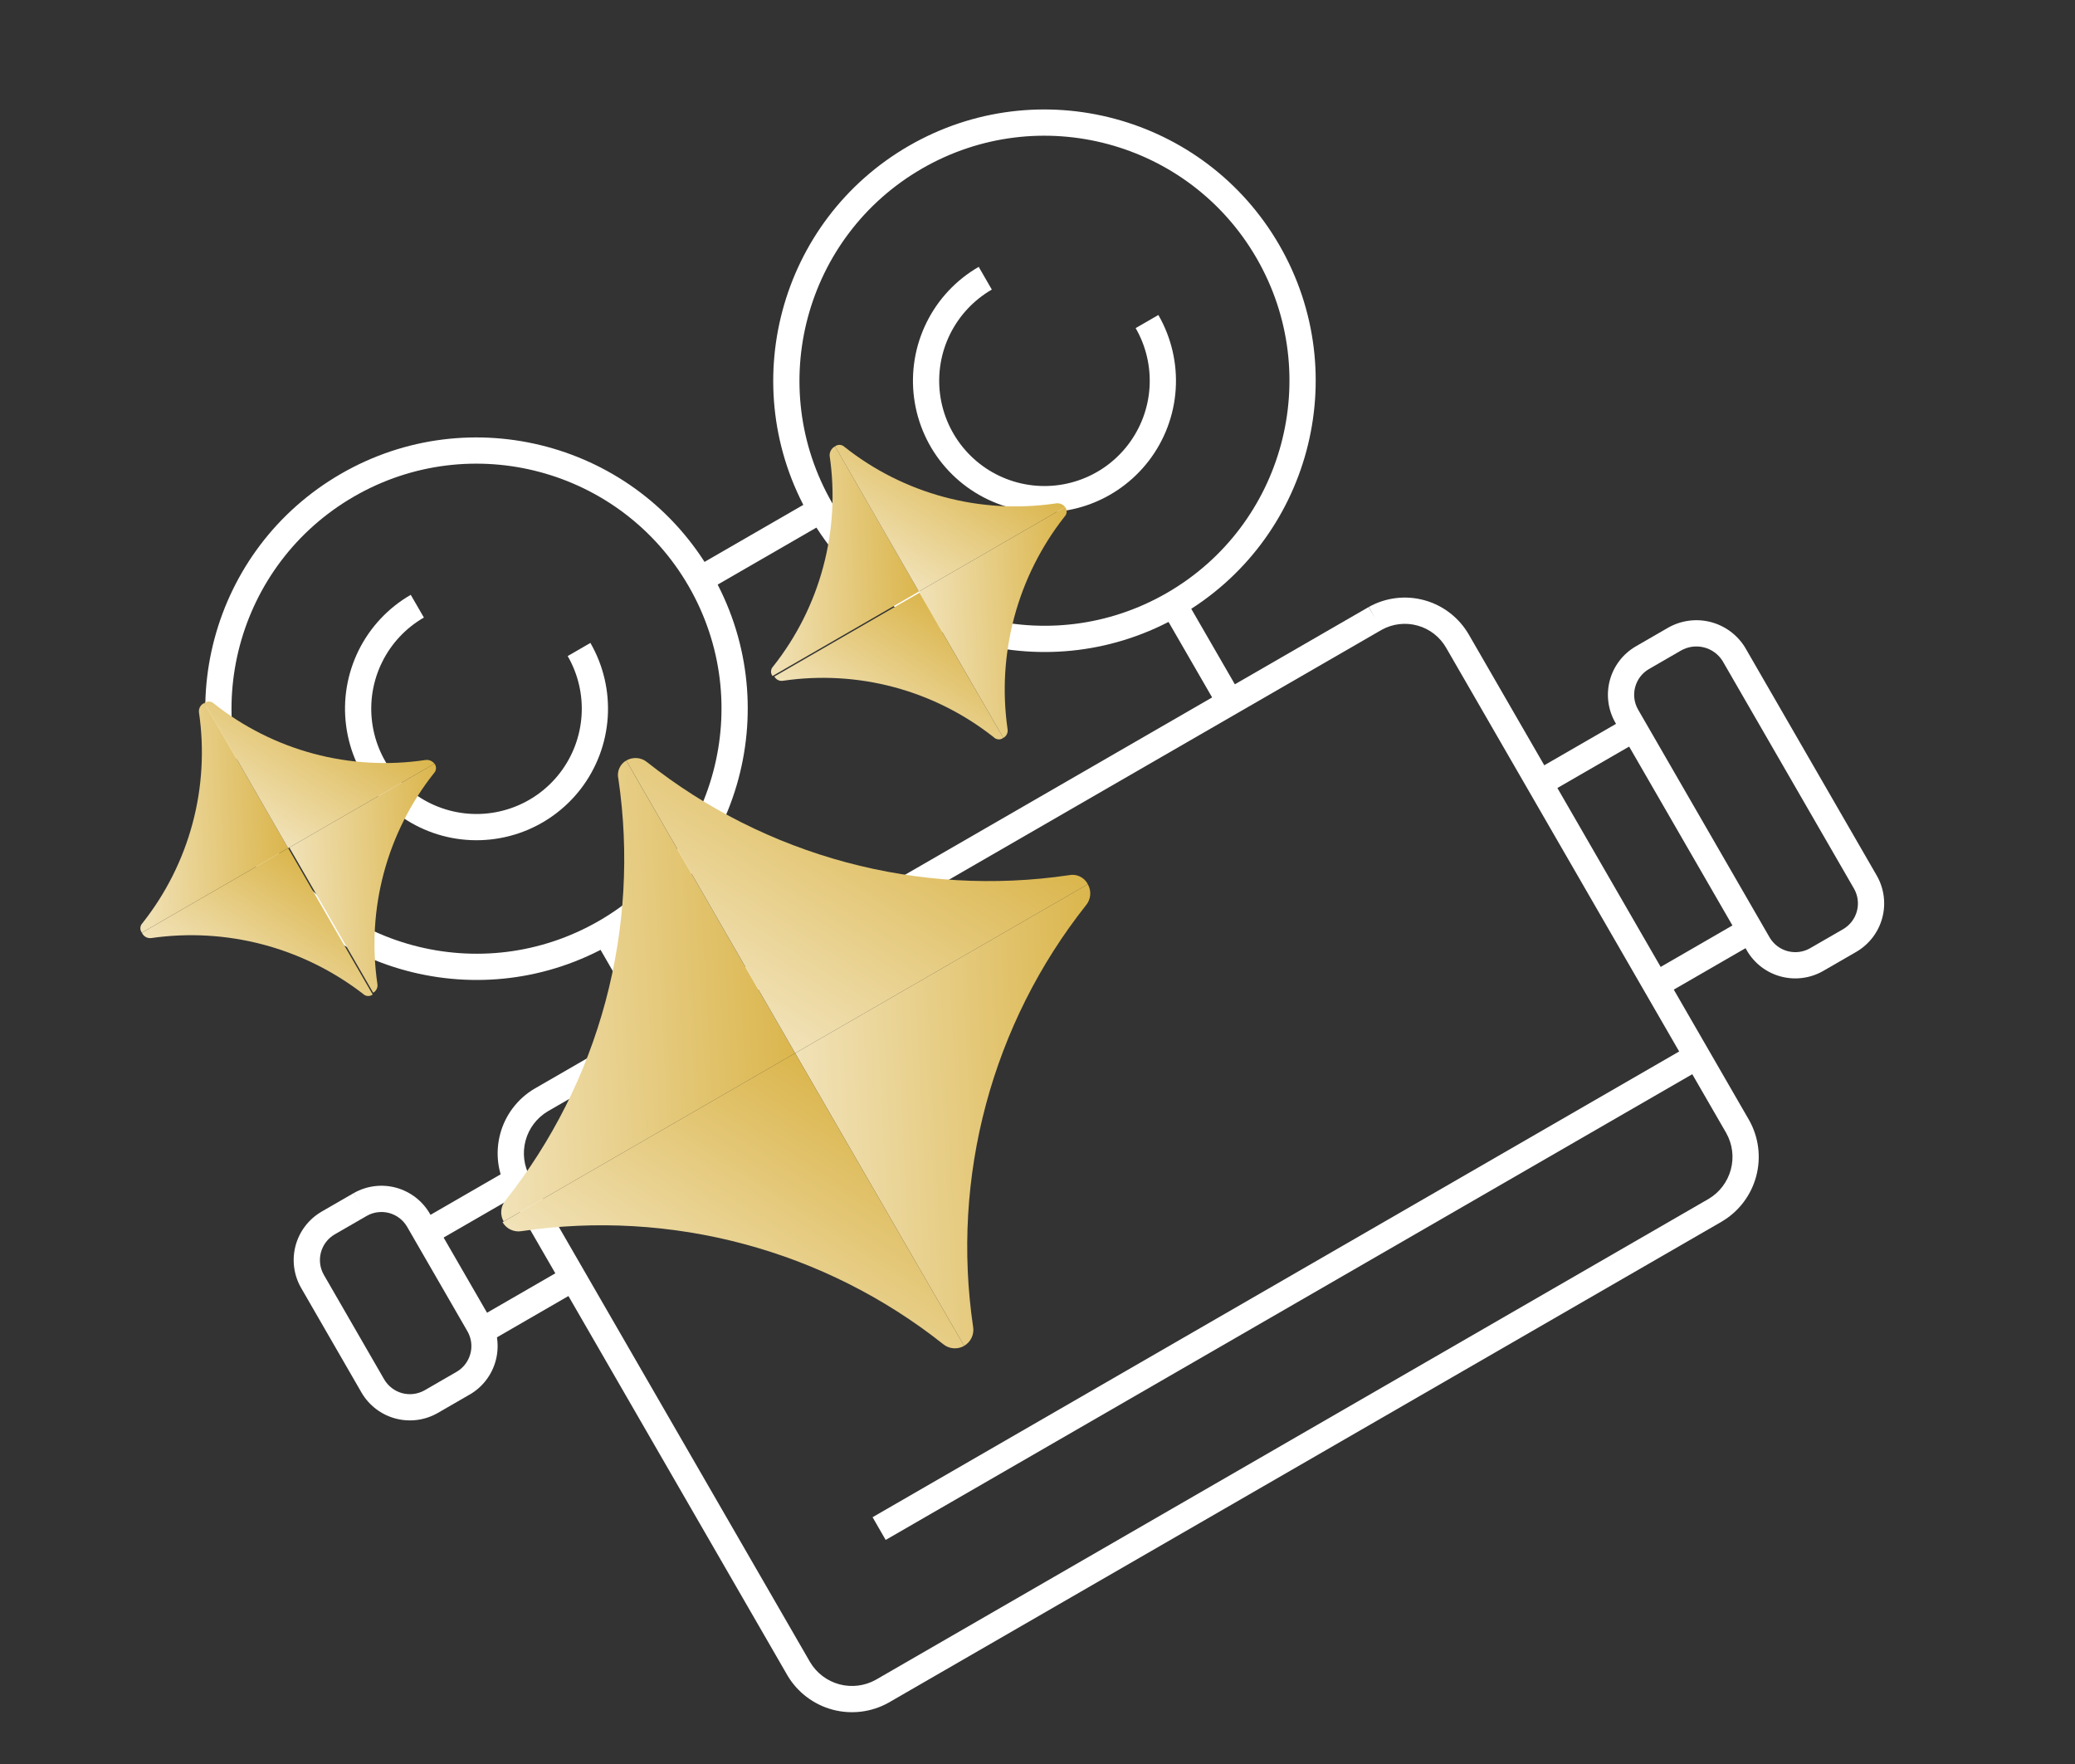 <svg width="60" height="51" viewBox="0 0 60 51" fill="none" xmlns="http://www.w3.org/2000/svg">
<rect x="0" y="0" width="60" height="51" fill="#333333" stroke="none"/>
<g clip-path="url(#clip0)">
<path fill-rule="evenodd" clip-rule="evenodd" d="M10.237 14.355C6.849 16.312 5.688 20.643 7.644 24.031C9.6 27.419 13.932 28.58 17.32 26.624C20.708 24.668 21.869 20.336 19.913 16.948C17.957 13.56 13.625 12.399 10.237 14.355ZM6.987 24.41C4.822 20.66 6.107 15.864 9.858 13.699C13.608 11.533 18.404 12.818 20.57 16.569C22.735 20.319 21.45 25.115 17.699 27.28C13.949 29.446 9.153 28.161 6.987 24.41Z" fill="white"/>
<path fill-rule="evenodd" clip-rule="evenodd" d="M26.66 4.874C23.272 6.83 22.111 11.162 24.067 14.549C26.023 17.937 30.355 19.098 33.743 17.142C37.131 15.186 38.291 10.854 36.336 7.466C34.38 4.078 30.048 2.918 26.66 4.874ZM23.41 14.929C21.245 11.178 22.53 6.382 26.28 4.217C30.031 2.051 34.827 3.336 36.993 7.087C39.158 10.837 37.873 15.633 34.122 17.799C30.371 19.964 25.575 18.679 23.41 14.929Z" fill="white"/>
<path fill-rule="evenodd" clip-rule="evenodd" d="M10.368 18.808C10.701 18.133 11.226 17.573 11.877 17.197L12.257 17.854C11.735 18.155 11.315 18.604 11.049 19.143C10.782 19.683 10.682 20.29 10.761 20.887C10.839 21.484 11.093 22.044 11.49 22.497C11.887 22.95 12.409 23.274 12.991 23.43C13.572 23.586 14.187 23.566 14.757 23.372C15.327 23.179 15.827 22.821 16.194 22.343C16.56 21.865 16.777 21.29 16.816 20.689C16.856 20.088 16.716 19.489 16.415 18.968L17.072 18.588C17.448 19.24 17.622 19.988 17.573 20.738C17.524 21.489 17.253 22.208 16.796 22.805C16.338 23.401 15.713 23.849 15.001 24.091C14.289 24.332 13.521 24.358 12.794 24.163C12.068 23.968 11.416 23.562 10.92 22.997C10.424 22.432 10.107 21.732 10.009 20.986C9.91 20.241 10.036 19.483 10.368 18.808Z" fill="white"/>
<path fill-rule="evenodd" clip-rule="evenodd" d="M26.791 9.326C27.123 8.652 27.649 8.091 28.3 7.715L28.679 8.372C28.158 8.673 27.738 9.122 27.471 9.662C27.205 10.201 27.105 10.808 27.183 11.405C27.262 12.002 27.516 12.562 27.913 13.015C28.31 13.468 28.832 13.792 29.413 13.948C29.995 14.104 30.61 14.084 31.18 13.89C31.75 13.697 32.25 13.339 32.616 12.861C32.983 12.383 33.2 11.808 33.239 11.207C33.278 10.606 33.139 10.007 32.838 9.486L33.495 9.107C33.87 9.758 34.045 10.506 33.996 11.257C33.947 12.007 33.676 12.726 33.218 13.323C32.76 13.919 32.136 14.367 31.424 14.609C30.712 14.851 29.944 14.876 29.217 14.681C28.491 14.486 27.838 14.081 27.342 13.515C26.846 12.95 26.529 12.25 26.431 11.504C26.333 10.759 26.458 10.001 26.791 9.326Z" fill="white"/>
<path fill-rule="evenodd" clip-rule="evenodd" d="M23.895 15.087L20.431 17.087L20.052 16.43L23.516 14.43L23.895 15.087Z" fill="white"/>
<path fill-rule="evenodd" clip-rule="evenodd" d="M15.457 31.475L39.575 17.551L39.765 17.879L39.58 17.548C40.072 17.273 40.653 17.204 41.196 17.356C41.739 17.508 42.199 17.868 42.478 18.357L50.577 32.385C50.855 32.879 50.928 33.462 50.781 34.01C50.635 34.557 50.279 35.026 49.792 35.314L49.788 35.317L25.699 49.224C25.205 49.502 24.622 49.575 24.075 49.429C23.527 49.282 23.059 48.927 22.77 48.44L22.768 48.436L14.668 34.407C14.39 33.913 14.317 33.33 14.464 32.782C14.61 32.235 14.966 31.766 15.453 31.477L15.457 31.475ZM39.952 18.209L15.838 32.131C15.522 32.319 15.292 32.623 15.197 32.978C15.101 33.334 15.149 33.712 15.328 34.033L23.424 48.054C23.612 48.371 23.916 48.601 24.271 48.696C24.626 48.791 25.005 48.744 25.326 48.564L49.407 34.661C49.723 34.473 49.953 34.169 50.048 33.813C50.144 33.458 50.096 33.08 49.916 32.759L41.82 18.735L41.819 18.733C41.639 18.417 41.342 18.184 40.992 18.087C40.643 17.989 40.269 18.033 39.952 18.209Z" fill="white"/>
<path fill-rule="evenodd" clip-rule="evenodd" d="M9.294 35.033L10.227 34.495L10.417 34.823L10.229 34.494C10.599 34.283 11.037 34.227 11.448 34.337C11.859 34.448 12.21 34.715 12.425 35.082L12.426 35.084L14.178 38.118C14.388 38.488 14.444 38.926 14.334 39.337C14.224 39.748 13.957 40.099 13.59 40.314L13.587 40.315L12.652 40.855C12.282 41.065 11.845 41.121 11.434 41.011C11.023 40.901 10.671 40.633 10.456 40.266L10.455 40.264L8.704 37.23C8.493 36.861 8.437 36.423 8.547 36.012C8.658 35.601 8.925 35.25 9.292 35.035L9.294 35.033ZM10.605 35.153L9.675 35.69C9.48 35.804 9.339 35.99 9.28 36.208C9.222 36.426 9.251 36.658 9.363 36.855L11.111 39.884C11.226 40.078 11.412 40.22 11.63 40.279C11.848 40.337 12.08 40.307 12.277 40.196L13.207 39.659C13.401 39.545 13.543 39.358 13.601 39.14C13.66 38.922 13.63 38.69 13.519 38.494L11.77 35.465C11.656 35.27 11.469 35.129 11.252 35.07C11.034 35.012 10.801 35.041 10.605 35.153Z" fill="white"/>
<path fill-rule="evenodd" clip-rule="evenodd" d="M47.296 18.69L48.229 18.151L48.418 18.48L48.229 18.151C48.601 17.938 49.04 17.877 49.455 17.981C49.87 18.086 50.228 18.347 50.455 18.711L50.458 18.716L54.271 25.32C54.481 25.69 54.537 26.128 54.427 26.538C54.317 26.949 54.049 27.3 53.682 27.516L53.68 27.517L52.712 28.076C52.342 28.286 51.904 28.342 51.493 28.232C51.082 28.122 50.731 27.855 50.516 27.488L50.515 27.485L46.705 20.887C46.495 20.517 46.439 20.079 46.549 19.668C46.659 19.258 46.927 18.907 47.294 18.691L47.296 18.69ZM48.607 18.808L47.676 19.346C47.482 19.46 47.34 19.647 47.282 19.865C47.223 20.083 47.253 20.315 47.364 20.511L51.171 27.105C51.285 27.299 51.472 27.441 51.69 27.499C51.908 27.558 52.14 27.528 52.336 27.417L53.3 26.861C53.494 26.746 53.636 26.56 53.694 26.342C53.752 26.124 53.723 25.892 53.612 25.696L49.808 19.107C49.685 18.913 49.493 18.773 49.27 18.717C49.046 18.661 48.808 18.693 48.607 18.808Z" fill="white"/>
<path fill-rule="evenodd" clip-rule="evenodd" d="M18.816 29.974L17.2 27.175L17.857 26.796L19.473 29.594L18.816 29.974Z" fill="white"/>
<path fill-rule="evenodd" clip-rule="evenodd" d="M35.239 20.492L33.623 17.694L34.28 17.314L35.896 20.112L35.239 20.492Z" fill="white"/>
<path fill-rule="evenodd" clip-rule="evenodd" d="M25.231 43.865L48.883 30.21L49.262 30.867L25.61 44.522L25.231 43.865Z" fill="white"/>
<path fill-rule="evenodd" clip-rule="evenodd" d="M12.12 35.312L14.785 33.773L15.165 34.43L12.499 35.969L12.12 35.312Z" fill="white"/>
<path fill-rule="evenodd" clip-rule="evenodd" d="M13.755 38.143L16.42 36.604L16.799 37.261L14.134 38.8L13.755 38.143Z" fill="white"/>
<path fill-rule="evenodd" clip-rule="evenodd" d="M44.325 22.315L47.057 20.738L47.436 21.395L44.704 22.972L44.325 22.315Z" fill="white"/>
<path fill-rule="evenodd" clip-rule="evenodd" d="M47.691 28.145L50.422 26.567L50.801 27.224L48.07 28.801L47.691 28.145Z" fill="white"/>
<path d="M31.454 25.564C31.509 25.658 31.533 25.767 31.524 25.875C31.515 25.983 31.474 26.086 31.404 26.17C30.056 27.872 29.072 29.831 28.51 31.928C27.948 34.024 27.821 36.214 28.138 38.361C28.156 38.468 28.141 38.578 28.094 38.677C28.048 38.775 27.972 38.857 27.878 38.911L22.993 30.449L31.454 25.564Z" fill="url(#paint0_linear)"/>
<path d="M22.993 30.449L27.878 38.911C27.784 38.966 27.676 38.99 27.567 38.981C27.459 38.972 27.356 38.93 27.272 38.861C25.571 37.513 23.611 36.528 21.515 35.967C19.418 35.405 17.229 35.278 15.081 35.594C14.974 35.613 14.864 35.597 14.765 35.551C14.667 35.505 14.585 35.429 14.531 35.335L22.993 30.449Z" fill="url(#paint1_linear)"/>
<path d="M18.107 21.988L22.992 30.45L14.564 35.316C14.51 35.221 14.485 35.113 14.494 35.005C14.503 34.896 14.545 34.793 14.614 34.709C15.962 33.008 16.947 31.049 17.509 28.952C18.07 26.855 18.197 24.666 17.881 22.519C17.856 22.418 17.865 22.311 17.906 22.216C17.947 22.12 18.017 22.04 18.107 21.988Z" fill="url(#paint2_linear)"/>
<path d="M31.455 25.564L22.993 30.449L18.108 21.988C18.202 21.933 18.311 21.909 18.419 21.917C18.527 21.926 18.63 21.968 18.714 22.038C20.416 23.385 22.375 24.37 24.471 24.932C26.568 25.494 28.757 25.62 30.905 25.304C31.012 25.28 31.125 25.293 31.224 25.34C31.324 25.387 31.405 25.466 31.455 25.564Z" fill="url(#paint3_linear)"/>
<path d="M30.799 14.66C30.831 14.701 30.846 14.751 30.843 14.802C30.839 14.853 30.818 14.901 30.782 14.937C30.105 15.797 29.611 16.785 29.328 17.842C29.045 18.899 28.979 20.002 29.135 21.085C29.143 21.134 29.135 21.184 29.113 21.229C29.091 21.273 29.055 21.31 29.012 21.334L26.569 17.103L30.799 14.66Z" fill="url(#paint4_linear)"/>
<path d="M26.569 17.103L29.012 21.333C28.971 21.364 28.921 21.38 28.87 21.376C28.819 21.373 28.771 21.351 28.735 21.315C27.884 20.642 26.904 20.149 25.856 19.868C24.808 19.587 23.713 19.524 22.64 19.682C22.59 19.69 22.54 19.683 22.495 19.66C22.451 19.638 22.414 19.603 22.391 19.559L26.588 17.136L26.569 17.103Z" fill="url(#paint5_linear)"/>
<path d="M24.146 12.905L26.569 17.103L22.338 19.545C22.307 19.505 22.292 19.454 22.295 19.403C22.299 19.352 22.32 19.304 22.356 19.268C23.03 18.418 23.523 17.438 23.803 16.39C24.084 15.341 24.148 14.247 23.989 13.173C23.988 13.118 24.001 13.064 24.029 13.017C24.056 12.969 24.097 12.931 24.146 12.905Z" fill="url(#paint6_linear)"/>
<path d="M30.799 14.66L26.569 17.103L24.145 12.905C24.186 12.874 24.236 12.859 24.287 12.862C24.338 12.866 24.386 12.887 24.422 12.923C25.273 13.597 26.253 14.089 27.301 14.37C28.349 14.651 29.444 14.714 30.517 14.556C30.569 14.546 30.623 14.55 30.673 14.568C30.723 14.586 30.767 14.618 30.799 14.66Z" fill="url(#paint7_linear)"/>
<path d="M12.564 22.079C12.595 22.12 12.61 22.17 12.607 22.221C12.603 22.272 12.582 22.32 12.546 22.356C11.872 23.207 11.38 24.187 11.099 25.235C10.818 26.283 10.755 27.378 10.913 28.451C10.921 28.5 10.913 28.551 10.891 28.596C10.869 28.64 10.833 28.677 10.79 28.7L8.366 24.503L12.564 22.079Z" fill="url(#paint8_linear)"/>
<path d="M8.333 24.522L10.776 28.753C10.735 28.784 10.685 28.799 10.634 28.796C10.583 28.793 10.535 28.771 10.499 28.735C9.637 28.07 8.651 27.584 7.598 27.306C6.546 27.029 5.448 26.966 4.371 27.121C4.315 27.128 4.259 27.116 4.21 27.088C4.162 27.059 4.124 27.016 4.103 26.965L8.333 24.522Z" fill="url(#paint9_linear)"/>
<path d="M5.91 20.325L8.333 24.522L4.102 26.965C4.071 26.924 4.056 26.874 4.059 26.823C4.063 26.772 4.084 26.724 4.12 26.688C4.794 25.837 5.286 24.857 5.567 23.809C5.848 22.761 5.911 21.666 5.753 20.593C5.747 20.537 5.758 20.481 5.787 20.433C5.815 20.384 5.858 20.346 5.91 20.325Z" fill="url(#paint10_linear)"/>
<path d="M12.563 22.08L8.333 24.522L5.909 20.325C5.95 20.294 6 20.278 6.051 20.282C6.102 20.285 6.15 20.307 6.186 20.343C7.037 21.016 8.017 21.509 9.065 21.79C10.113 22.07 11.208 22.134 12.281 21.976C12.334 21.965 12.387 21.969 12.437 21.987C12.487 22.006 12.531 22.038 12.563 22.08Z" fill="url(#paint11_linear)"/>
</g>
<defs>
<linearGradient id="paint0_linear" x1="23.111" y1="32.57" x2="31.847" y2="32.107" gradientUnits="userSpaceOnUse">
<stop stop-color="#F1E2B8"/>
<stop offset="1" stop-color="#DBB64D"/>
</linearGradient>
<linearGradient id="paint1_linear" x1="20.018" y1="38.936" x2="24.787" y2="31.602" gradientUnits="userSpaceOnUse">
<stop stop-color="#F1E2B8"/>
<stop offset="1" stop-color="#DBB64D"/>
</linearGradient>
<linearGradient id="paint2_linear" x1="14.143" y1="28.767" x2="22.89" y2="28.28" gradientUnits="userSpaceOnUse">
<stop stop-color="#F1E2B8"/>
<stop offset="1" stop-color="#DBB64D"/>
</linearGradient>
<linearGradient id="paint3_linear" x1="21.211" y1="29.278" x2="25.975" y2="21.935" gradientUnits="userSpaceOnUse">
<stop stop-color="#F1E2B8"/>
<stop offset="1" stop-color="#DBB64D"/>
</linearGradient>
<linearGradient id="paint4_linear" x1="26.627" y1="18.181" x2="30.996" y2="17.95" gradientUnits="userSpaceOnUse">
<stop stop-color="#F1E2B8"/>
<stop offset="1" stop-color="#DBB64D"/>
</linearGradient>
<linearGradient id="paint5_linear" x1="25.079" y1="21.366" x2="27.49" y2="17.712" gradientUnits="userSpaceOnUse">
<stop stop-color="#F1E2B8"/>
<stop offset="1" stop-color="#DBB64D"/>
</linearGradient>
<linearGradient id="paint6_linear" x1="22.145" y1="16.282" x2="26.515" y2="16.078" gradientUnits="userSpaceOnUse">
<stop stop-color="#F1E2B8"/>
<stop offset="1" stop-color="#DBB64D"/>
</linearGradient>
<linearGradient id="paint7_linear" x1="25.675" y1="16.532" x2="28.037" y2="12.851" gradientUnits="userSpaceOnUse">
<stop stop-color="#F1E2B8"/>
<stop offset="1" stop-color="#DBB64D"/>
</linearGradient>
<linearGradient id="paint8_linear" x1="8.384" y1="25.601" x2="12.758" y2="25.371" gradientUnits="userSpaceOnUse">
<stop stop-color="#F1E2B8"/>
<stop offset="1" stop-color="#DBB64D"/>
</linearGradient>
<linearGradient id="paint9_linear" x1="6.84" y1="28.787" x2="9.225" y2="25.119" gradientUnits="userSpaceOnUse">
<stop stop-color="#F1E2B8"/>
<stop offset="1" stop-color="#DBB64D"/>
</linearGradient>
<linearGradient id="paint10_linear" x1="3.904" y1="23.703" x2="8.277" y2="23.503" gradientUnits="userSpaceOnUse">
<stop stop-color="#F1E2B8"/>
<stop offset="1" stop-color="#DBB64D"/>
</linearGradient>
<linearGradient id="paint11_linear" x1="7.438" y1="23.959" x2="9.797" y2="20.273" gradientUnits="userSpaceOnUse">
<stop stop-color="#F1E2B8"/>
<stop offset="1" stop-color="#DBB64D"/>
</linearGradient>
<clipPath id="clip0">
<rect width="59" height="50" fill="white" transform="translate(0.266 0.296)"/>
</clipPath>
</defs>
</svg>
